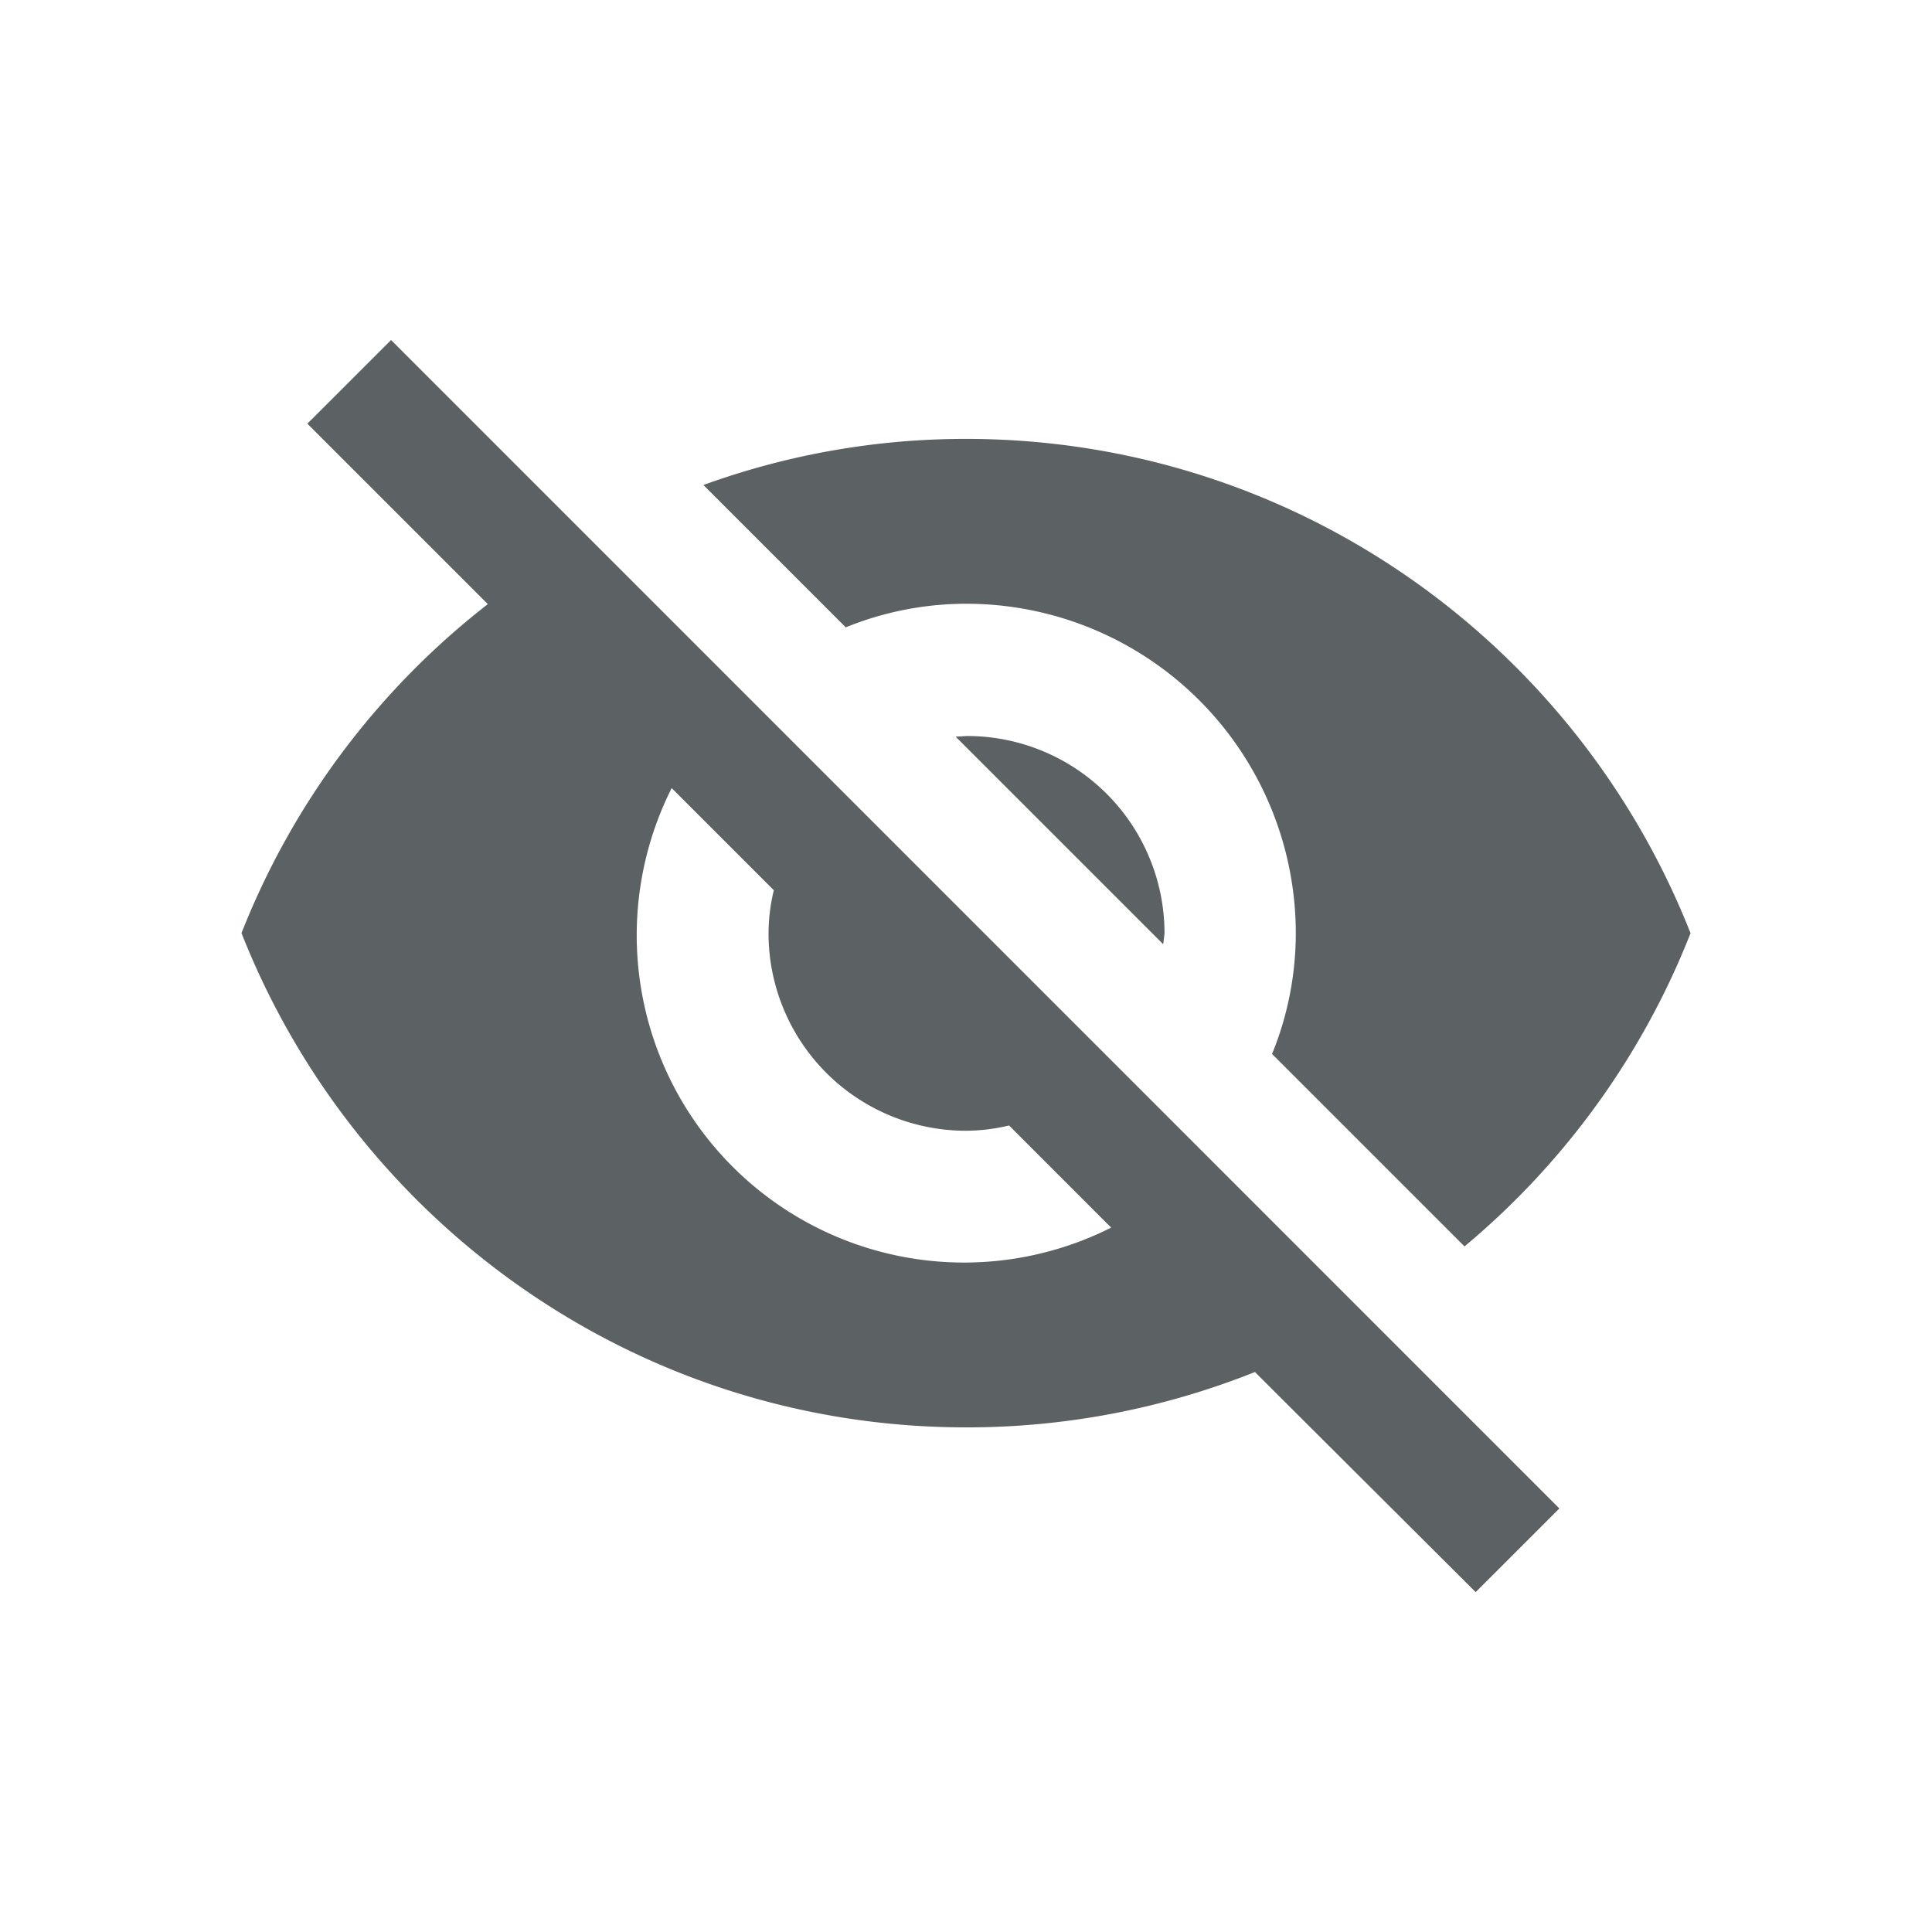 <svg xmlns="http://www.w3.org/2000/svg" viewBox="0 0 512 512"><title>icons_black</title><g id="visibilityoff"><path fill="#5c6164" d="M256.09,160a87.34,87.34,0,0,1,87.31,87.31,84.73,84.73,0,0,1-6.29,32l51,51a206.44,206.44,0,0,0,59.9-83c-30.21-76.66-104.77-131-192.09-131a203.6,203.6,0,0,0-69.5,12.22l37.72,37.72A84.88,84.88,0,0,1,256.09,160ZM81.46,112.28l39.82,39.82,8,8A206.11,206.11,0,0,0,64,247.27c30.21,76.66,104.77,131,192.09,131a205.61,205.61,0,0,0,76.48-14.67l7.34,7.33,51.16,51,22.18-22.17L103.64,90.11ZM178,208.85l27.07,27.07a48.92,48.92,0,0,0-1.4,11.35,52.32,52.32,0,0,0,52.39,52.39,49.46,49.46,0,0,0,11.35-1.4l27.06,27.07A86.74,86.74,0,0,1,178,208.85Zm75.26-13.62,55,55,.35-2.8a52.32,52.32,0,0,0-52.39-52.38Z"/></g></svg>
